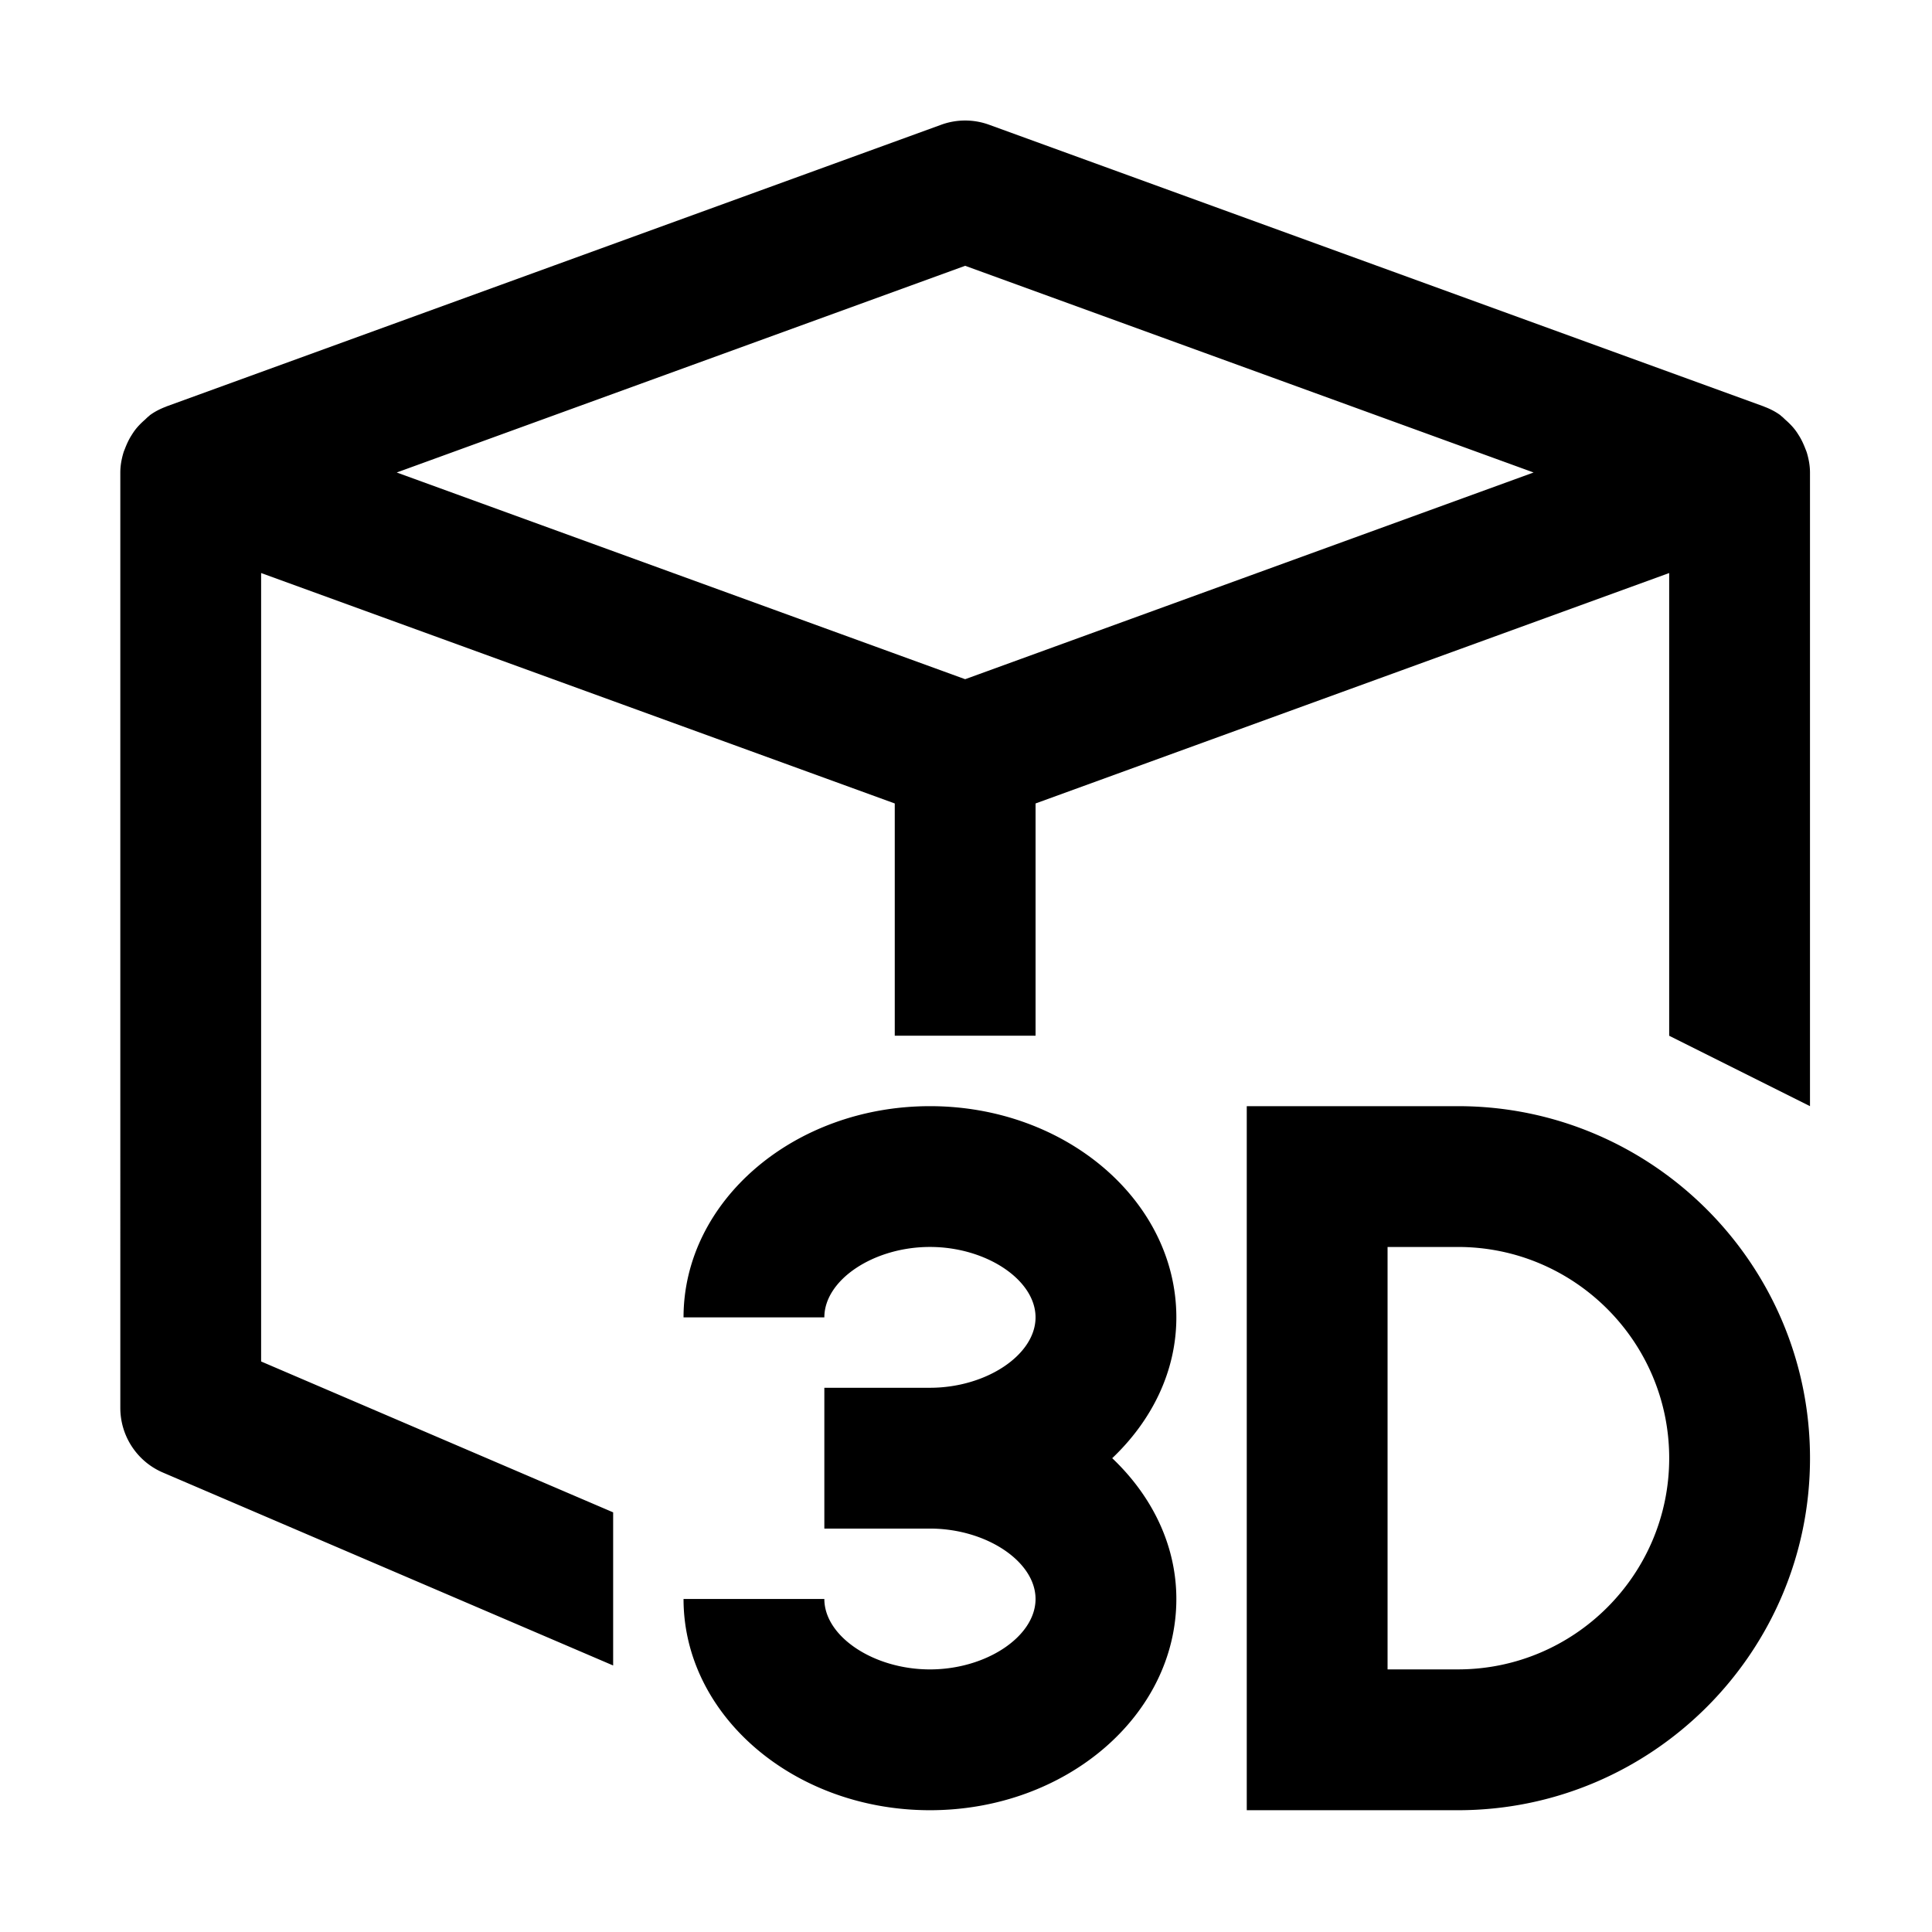 <?xml version="1.0" standalone="no"?><!DOCTYPE svg PUBLIC "-//W3C//DTD SVG 1.1//EN" "http://www.w3.org/Graphics/SVG/1.1/DTD/svg11.dtd"><svg t="1692584203054" class="icon" viewBox="0 0 1024 1024" version="1.1" xmlns="http://www.w3.org/2000/svg" p-id="12480" xmlns:xlink="http://www.w3.org/1999/xlink" width="64" height="64"><path d="M492.89 586.29c72.02 0 130.6 50.23 130.6 111.95 0 28.77-13.1 54.78-33.99 74.63 20.9 19.85 33.99 45.86 33.99 74.63 0 61.72-58.58 111.95-130.6 111.95s-130.6-50.23-130.6-111.95h74.63c0 19.89 26.16 37.32 55.97 37.32s55.97-17.43 55.97-37.32-26.16-37.32-55.97-37.32h-55.97v-74.63h55.97c29.81 0 55.97-17.43 55.97-37.32s-26.16-37.32-55.97-37.32-55.97 17.43-55.97 37.32h-74.63c0-61.71 58.59-111.94 130.6-111.94z m279.87 0c102.88 0 186.58 83.7 186.58 186.58s-83.7 186.58-186.58 186.58H660.81V586.29h111.95z m0 74.63h-37.32v223.89h37.32c61.72 0 111.95-50.23 111.95-111.95s-50.23-111.94-111.95-111.94zM498.79 66.14a37.075 37.075 0 0 1 25.52 0L934.78 215.4c0.11 0 0.19 0.11 0.3 0.15 2.91 1.08 5.75 2.5 8.36 4.37 0.26 0.15 0.45 0.45 0.71 0.63 0.82 0.6 1.49 1.34 2.24 2.02 1.87 1.64 3.58 3.36 5.07 5.3 0.71 0.93 1.34 1.9 1.94 2.87 1.31 2.05 2.31 4.18 3.21 6.42 0.37 1.01 0.82 1.94 1.12 2.99 0.97 3.32 1.6 6.75 1.6 10.3v335.84l-74.63-37.32V303.72L548.87 425.85v123.1h-74.63v-123.1L138.4 303.72v417.89l186.58 79.97v81.16L86.38 780.5c-13.73-5.86-22.61-19.37-22.61-34.29V250.43c0-3.54 0.63-6.98 1.6-10.3 0.3-1.04 0.75-1.98 1.12-2.99 0.9-2.24 1.9-4.37 3.21-6.42 0.6-0.97 1.23-1.94 1.94-2.87 1.49-1.94 3.21-3.66 5.07-5.3 0.75-0.67 1.42-1.42 2.24-2.02 0.26-0.19 0.45-0.49 0.71-0.63 2.61-1.87 5.45-3.28 8.36-4.37 0.11-0.04 0.19-0.15 0.3-0.15L498.79 66.14z m12.76 74.74L210.27 250.43l301.28 109.56 301.28-109.56-301.28-109.55z" fill="#000000" p-id="12481"></path></svg>